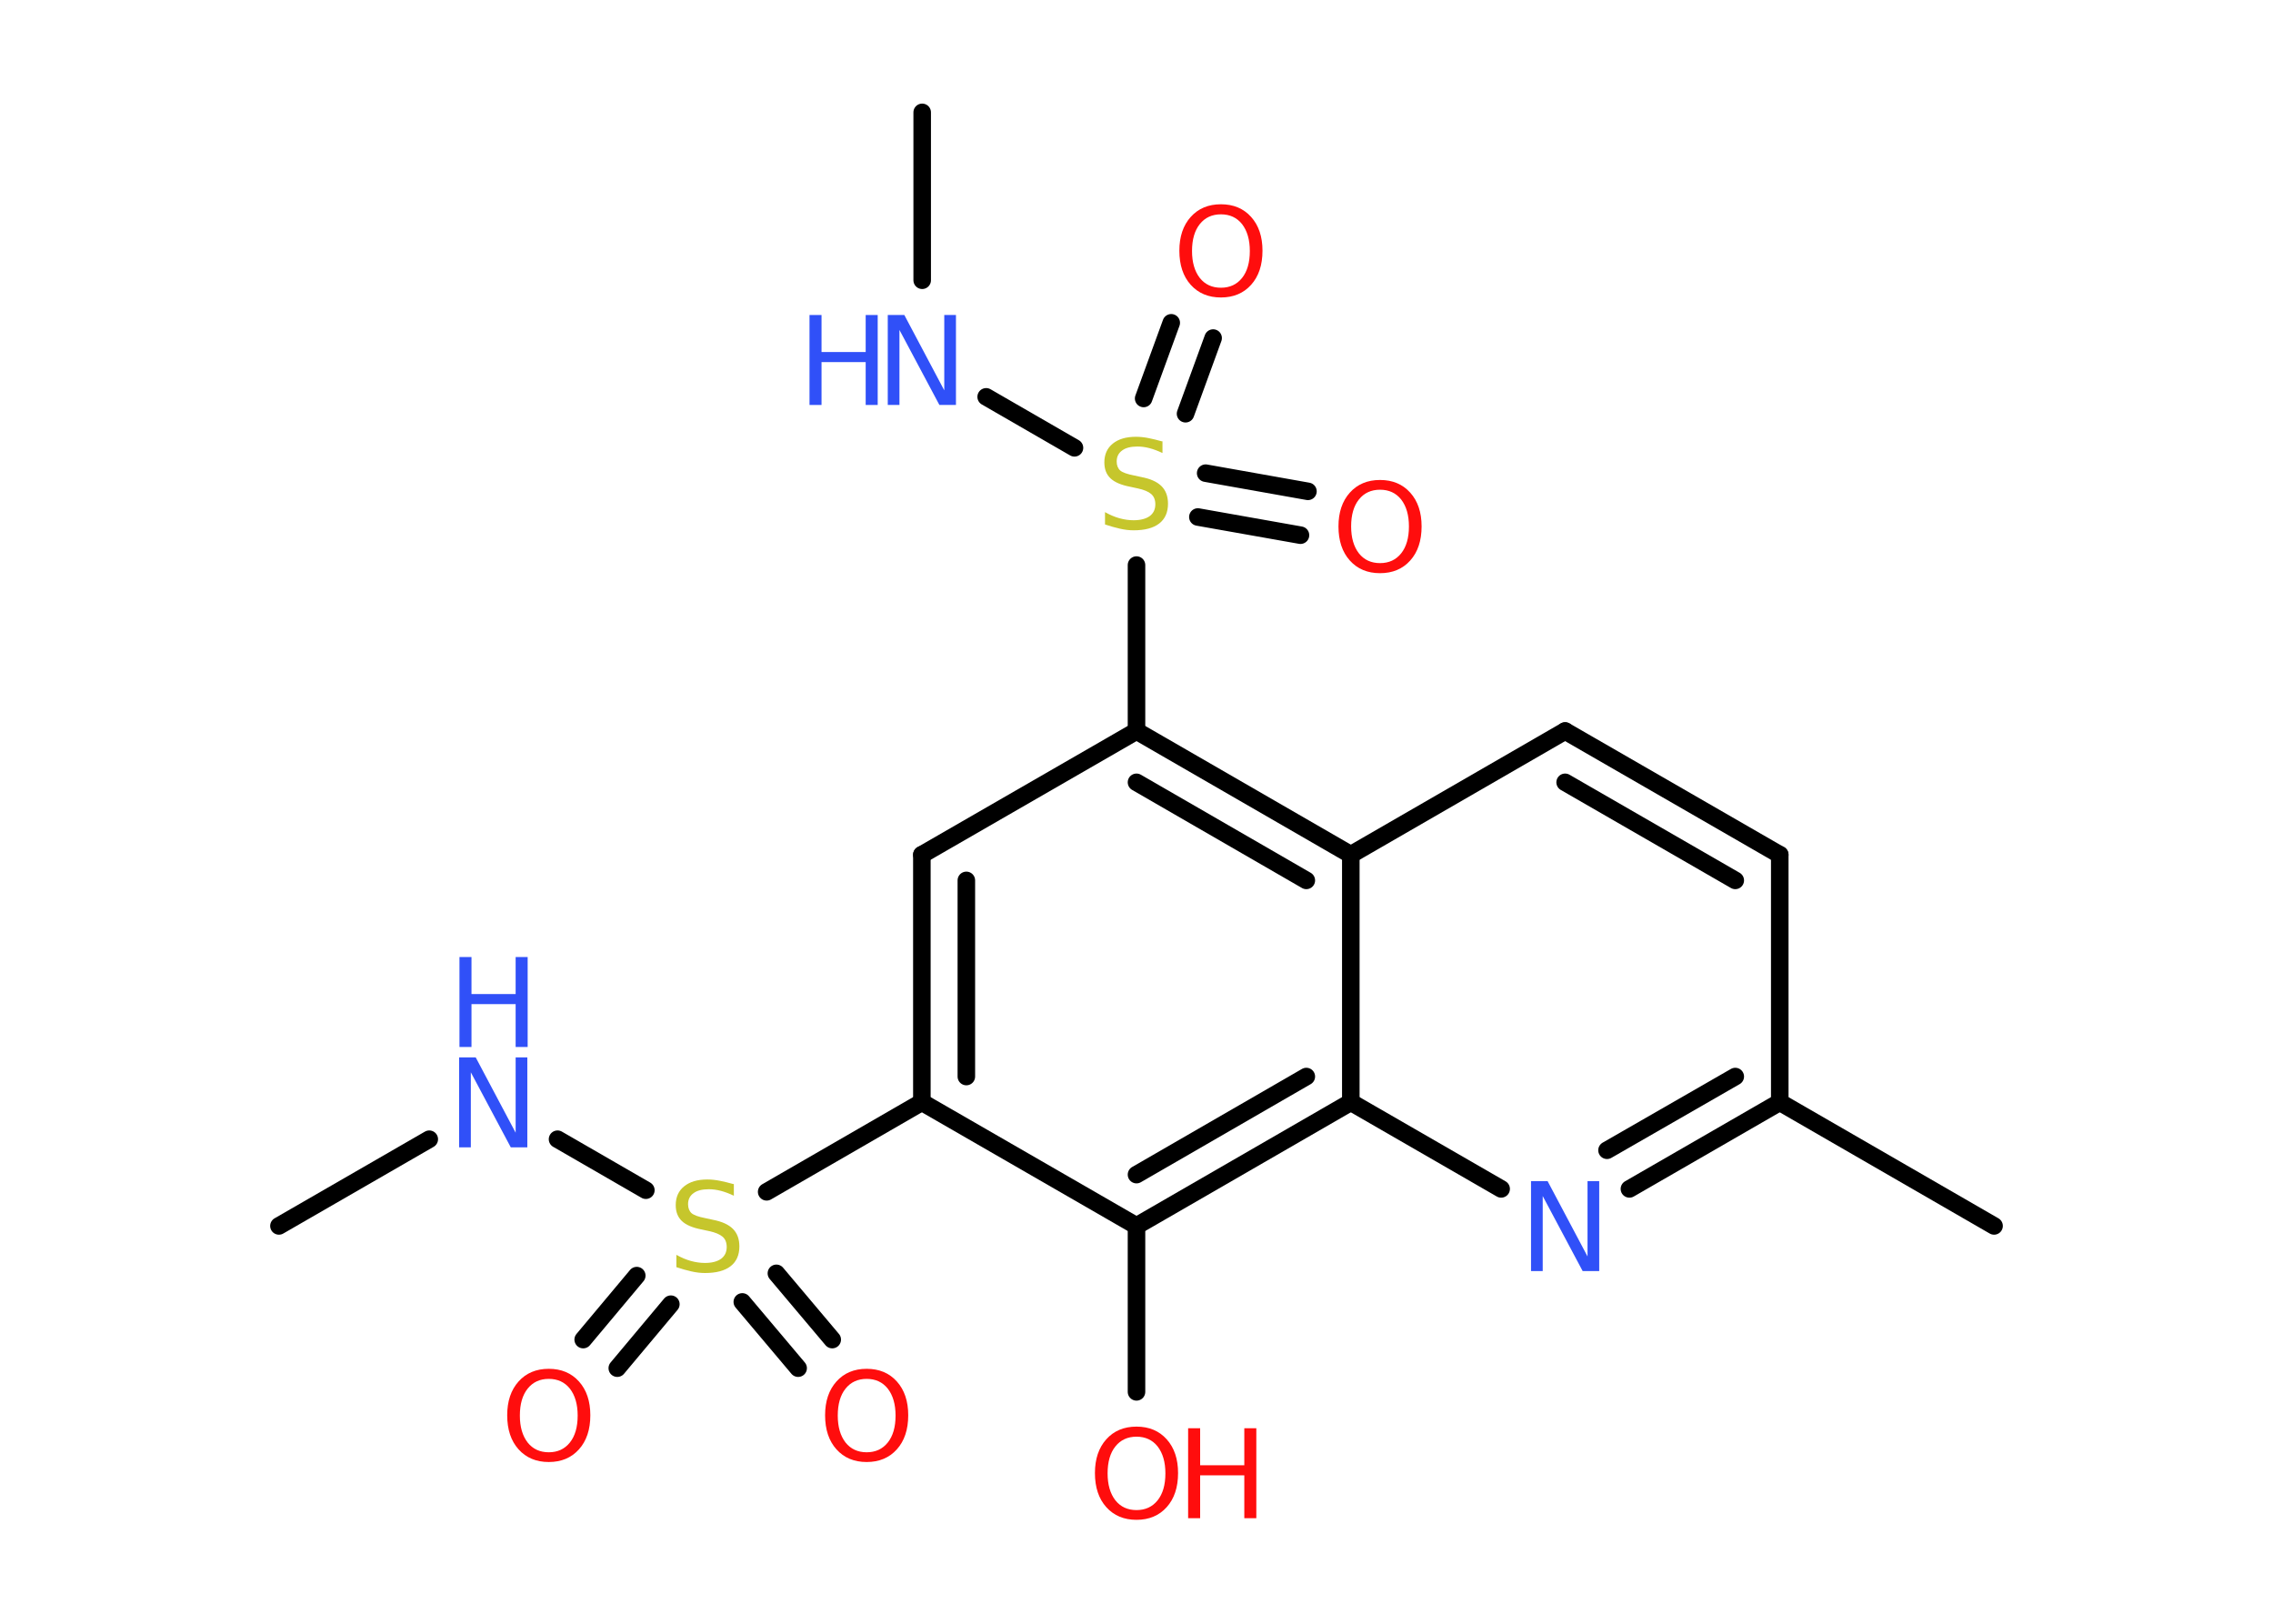 <?xml version='1.0' encoding='UTF-8'?>
<!DOCTYPE svg PUBLIC "-//W3C//DTD SVG 1.1//EN" "http://www.w3.org/Graphics/SVG/1.1/DTD/svg11.dtd">
<svg version='1.2' xmlns='http://www.w3.org/2000/svg' xmlns:xlink='http://www.w3.org/1999/xlink' width='70.0mm' height='50.0mm' viewBox='0 0 70.0 50.0'>
  <desc>Generated by the Chemistry Development Kit (http://github.com/cdk)</desc>
  <g stroke-linecap='round' stroke-linejoin='round' stroke='#000000' stroke-width='.54' fill='#FF0D0D'>
    <rect x='.0' y='.0' width='70.0' height='50.0' fill='#FFFFFF' stroke='none'/>
    <g id='mol1' class='mol'>
      <line id='mol1bnd1' class='bond' x1='8.59' y1='37.75' x2='13.22' y2='35.08'/>
      <line id='mol1bnd2' class='bond' x1='17.17' y1='35.08' x2='19.89' y2='36.65'/>
      <g id='mol1bnd3' class='bond'>
        <line x1='20.66' y1='40.16' x2='19.01' y2='42.13'/>
        <line x1='19.61' y1='39.28' x2='17.96' y2='41.25'/>
      </g>
      <g id='mol1bnd4' class='bond'>
        <line x1='23.91' y1='39.21' x2='25.63' y2='41.25'/>
        <line x1='22.86' y1='40.09' x2='24.58' y2='42.13'/>
      </g>
      <line id='mol1bnd5' class='bond' x1='23.61' y1='36.7' x2='28.39' y2='33.94'/>
      <g id='mol1bnd6' class='bond'>
        <line x1='28.39' y1='26.32' x2='28.39' y2='33.94'/>
        <line x1='29.76' y1='27.11' x2='29.76' y2='33.15'/>
      </g>
      <line id='mol1bnd7' class='bond' x1='28.39' y1='26.32' x2='35.0' y2='22.51'/>
      <line id='mol1bnd8' class='bond' x1='35.0' y1='22.51' x2='35.0' y2='17.4'/>
      <g id='mol1bnd9' class='bond'>
        <line x1='37.13' y1='14.57' x2='40.28' y2='15.13'/>
        <line x1='36.89' y1='15.92' x2='40.05' y2='16.48'/>
      </g>
      <g id='mol1bnd10' class='bond'>
        <line x1='35.22' y1='12.27' x2='36.07' y2='9.94'/>
        <line x1='36.51' y1='12.74' x2='37.36' y2='10.41'/>
      </g>
      <line id='mol1bnd11' class='bond' x1='33.09' y1='13.79' x2='30.37' y2='12.22'/>
      <line id='mol1bnd12' class='bond' x1='28.4' y1='8.63' x2='28.4' y2='3.46'/>
      <g id='mol1bnd13' class='bond'>
        <line x1='41.6' y1='26.32' x2='35.0' y2='22.51'/>
        <line x1='40.23' y1='27.11' x2='35.0' y2='24.09'/>
      </g>
      <line id='mol1bnd14' class='bond' x1='41.6' y1='26.32' x2='48.2' y2='22.51'/>
      <g id='mol1bnd15' class='bond'>
        <line x1='54.81' y1='26.32' x2='48.2' y2='22.51'/>
        <line x1='53.44' y1='27.11' x2='48.2' y2='24.09'/>
      </g>
      <line id='mol1bnd16' class='bond' x1='54.81' y1='26.32' x2='54.81' y2='33.94'/>
      <line id='mol1bnd17' class='bond' x1='54.81' y1='33.94' x2='61.41' y2='37.75'/>
      <g id='mol1bnd18' class='bond'>
        <line x1='50.18' y1='36.61' x2='54.81' y2='33.94'/>
        <line x1='49.49' y1='35.42' x2='53.44' y2='33.15'/>
      </g>
      <line id='mol1bnd19' class='bond' x1='46.23' y1='36.61' x2='41.6' y2='33.94'/>
      <line id='mol1bnd20' class='bond' x1='41.6' y1='26.32' x2='41.6' y2='33.94'/>
      <g id='mol1bnd21' class='bond'>
        <line x1='35.0' y1='37.75' x2='41.6' y2='33.94'/>
        <line x1='35.0' y1='36.17' x2='40.23' y2='33.15'/>
      </g>
      <line id='mol1bnd22' class='bond' x1='28.39' y1='33.94' x2='35.0' y2='37.75'/>
      <line id='mol1bnd23' class='bond' x1='35.0' y1='37.75' x2='35.0' y2='42.86'/>
      <g id='mol1atm2' class='atom'>
        <path d='M14.15 32.56h.5l1.23 2.32v-2.32h.36v2.77h-.51l-1.23 -2.31v2.31h-.36v-2.77z' stroke='none' fill='#3050F8'/>
        <path d='M14.15 29.47h.37v1.14h1.36v-1.14h.37v2.77h-.37v-1.32h-1.36v1.32h-.37v-2.77z' stroke='none' fill='#3050F8'/>
      </g>
      <path id='mol1atm3' class='atom' d='M22.6 36.46v.36q-.21 -.1 -.4 -.15q-.19 -.05 -.37 -.05q-.31 .0 -.47 .12q-.17 .12 -.17 .34q.0 .18 .11 .28q.11 .09 .42 .15l.23 .05q.42 .08 .62 .28q.2 .2 .2 .54q.0 .4 -.27 .61q-.27 .21 -.79 .21q-.2 .0 -.42 -.05q-.22 -.05 -.46 -.13v-.38q.23 .13 .45 .19q.22 .06 .43 .06q.32 .0 .5 -.13q.17 -.13 .17 -.36q.0 -.21 -.13 -.32q-.13 -.11 -.41 -.17l-.23 -.05q-.42 -.08 -.61 -.26q-.19 -.18 -.19 -.49q.0 -.37 .26 -.58q.26 -.21 .71 -.21q.19 .0 .39 .04q.2 .04 .41 .1z' stroke='none' fill='#C6C62C'/>
      <path id='mol1atm4' class='atom' d='M16.9 42.46q-.41 .0 -.65 .3q-.24 .3 -.24 .83q.0 .52 .24 .83q.24 .3 .65 .3q.41 .0 .65 -.3q.24 -.3 .24 -.83q.0 -.52 -.24 -.83q-.24 -.3 -.65 -.3zM16.9 42.15q.58 .0 .93 .39q.35 .39 .35 1.04q.0 .66 -.35 1.05q-.35 .39 -.93 .39q-.58 .0 -.93 -.39q-.35 -.39 -.35 -1.05q.0 -.65 .35 -1.04q.35 -.39 .93 -.39z' stroke='none'/>
      <path id='mol1atm5' class='atom' d='M26.69 42.46q-.41 .0 -.65 .3q-.24 .3 -.24 .83q.0 .52 .24 .83q.24 .3 .65 .3q.41 .0 .65 -.3q.24 -.3 .24 -.83q.0 -.52 -.24 -.83q-.24 -.3 -.65 -.3zM26.69 42.15q.58 .0 .93 .39q.35 .39 .35 1.04q.0 .66 -.35 1.05q-.35 .39 -.93 .39q-.58 .0 -.93 -.39q-.35 -.39 -.35 -1.05q.0 -.65 .35 -1.04q.35 -.39 .93 -.39z' stroke='none'/>
      <path id='mol1atm9' class='atom' d='M35.8 13.59v.36q-.21 -.1 -.4 -.15q-.19 -.05 -.37 -.05q-.31 .0 -.47 .12q-.17 .12 -.17 .34q.0 .18 .11 .28q.11 .09 .42 .15l.23 .05q.42 .08 .62 .28q.2 .2 .2 .54q.0 .4 -.27 .61q-.27 .21 -.79 .21q-.2 .0 -.42 -.05q-.22 -.05 -.46 -.13v-.38q.23 .13 .45 .19q.22 .06 .43 .06q.32 .0 .5 -.13q.17 -.13 .17 -.36q.0 -.21 -.13 -.32q-.13 -.11 -.41 -.17l-.23 -.05q-.42 -.08 -.61 -.26q-.19 -.18 -.19 -.49q.0 -.37 .26 -.58q.26 -.21 .71 -.21q.19 .0 .39 .04q.2 .04 .41 .1z' stroke='none' fill='#C6C62C'/>
      <path id='mol1atm10' class='atom' d='M42.5 15.08q-.41 .0 -.65 .3q-.24 .3 -.24 .83q.0 .52 .24 .83q.24 .3 .65 .3q.41 .0 .65 -.3q.24 -.3 .24 -.83q.0 -.52 -.24 -.83q-.24 -.3 -.65 -.3zM42.5 14.78q.58 .0 .93 .39q.35 .39 .35 1.04q.0 .66 -.35 1.05q-.35 .39 -.93 .39q-.58 .0 -.93 -.39q-.35 -.39 -.35 -1.05q.0 -.65 .35 -1.04q.35 -.39 .93 -.39z' stroke='none'/>
      <path id='mol1atm11' class='atom' d='M37.6 6.6q-.41 .0 -.65 .3q-.24 .3 -.24 .83q.0 .52 .24 .83q.24 .3 .65 .3q.41 .0 .65 -.3q.24 -.3 .24 -.83q.0 -.52 -.24 -.83q-.24 -.3 -.65 -.3zM37.6 6.29q.58 .0 .93 .39q.35 .39 .35 1.04q.0 .66 -.35 1.05q-.35 .39 -.93 .39q-.58 .0 -.93 -.39q-.35 -.39 -.35 -1.05q.0 -.65 .35 -1.04q.35 -.39 .93 -.39z' stroke='none'/>
      <g id='mol1atm12' class='atom'>
        <path d='M27.35 9.7h.5l1.23 2.32v-2.32h.36v2.77h-.51l-1.23 -2.31v2.31h-.36v-2.77z' stroke='none' fill='#3050F8'/>
        <path d='M24.93 9.7h.37v1.14h1.36v-1.14h.37v2.77h-.37v-1.32h-1.36v1.32h-.37v-2.77z' stroke='none' fill='#3050F8'/>
      </g>
      <path id='mol1atm19' class='atom' d='M47.16 36.37h.5l1.23 2.32v-2.32h.36v2.77h-.51l-1.23 -2.31v2.31h-.36v-2.77z' stroke='none' fill='#3050F8'/>
      <g id='mol1atm22' class='atom'>
        <path d='M35.0 44.24q-.41 .0 -.65 .3q-.24 .3 -.24 .83q.0 .52 .24 .83q.24 .3 .65 .3q.41 .0 .65 -.3q.24 -.3 .24 -.83q.0 -.52 -.24 -.83q-.24 -.3 -.65 -.3zM35.0 43.93q.58 .0 .93 .39q.35 .39 .35 1.04q.0 .66 -.35 1.05q-.35 .39 -.93 .39q-.58 .0 -.93 -.39q-.35 -.39 -.35 -1.05q.0 -.65 .35 -1.04q.35 -.39 .93 -.39z' stroke='none'/>
        <path d='M36.59 43.98h.37v1.14h1.36v-1.14h.37v2.77h-.37v-1.32h-1.36v1.32h-.37v-2.77z' stroke='none'/>
      </g>
    </g>
  </g>
</svg>
